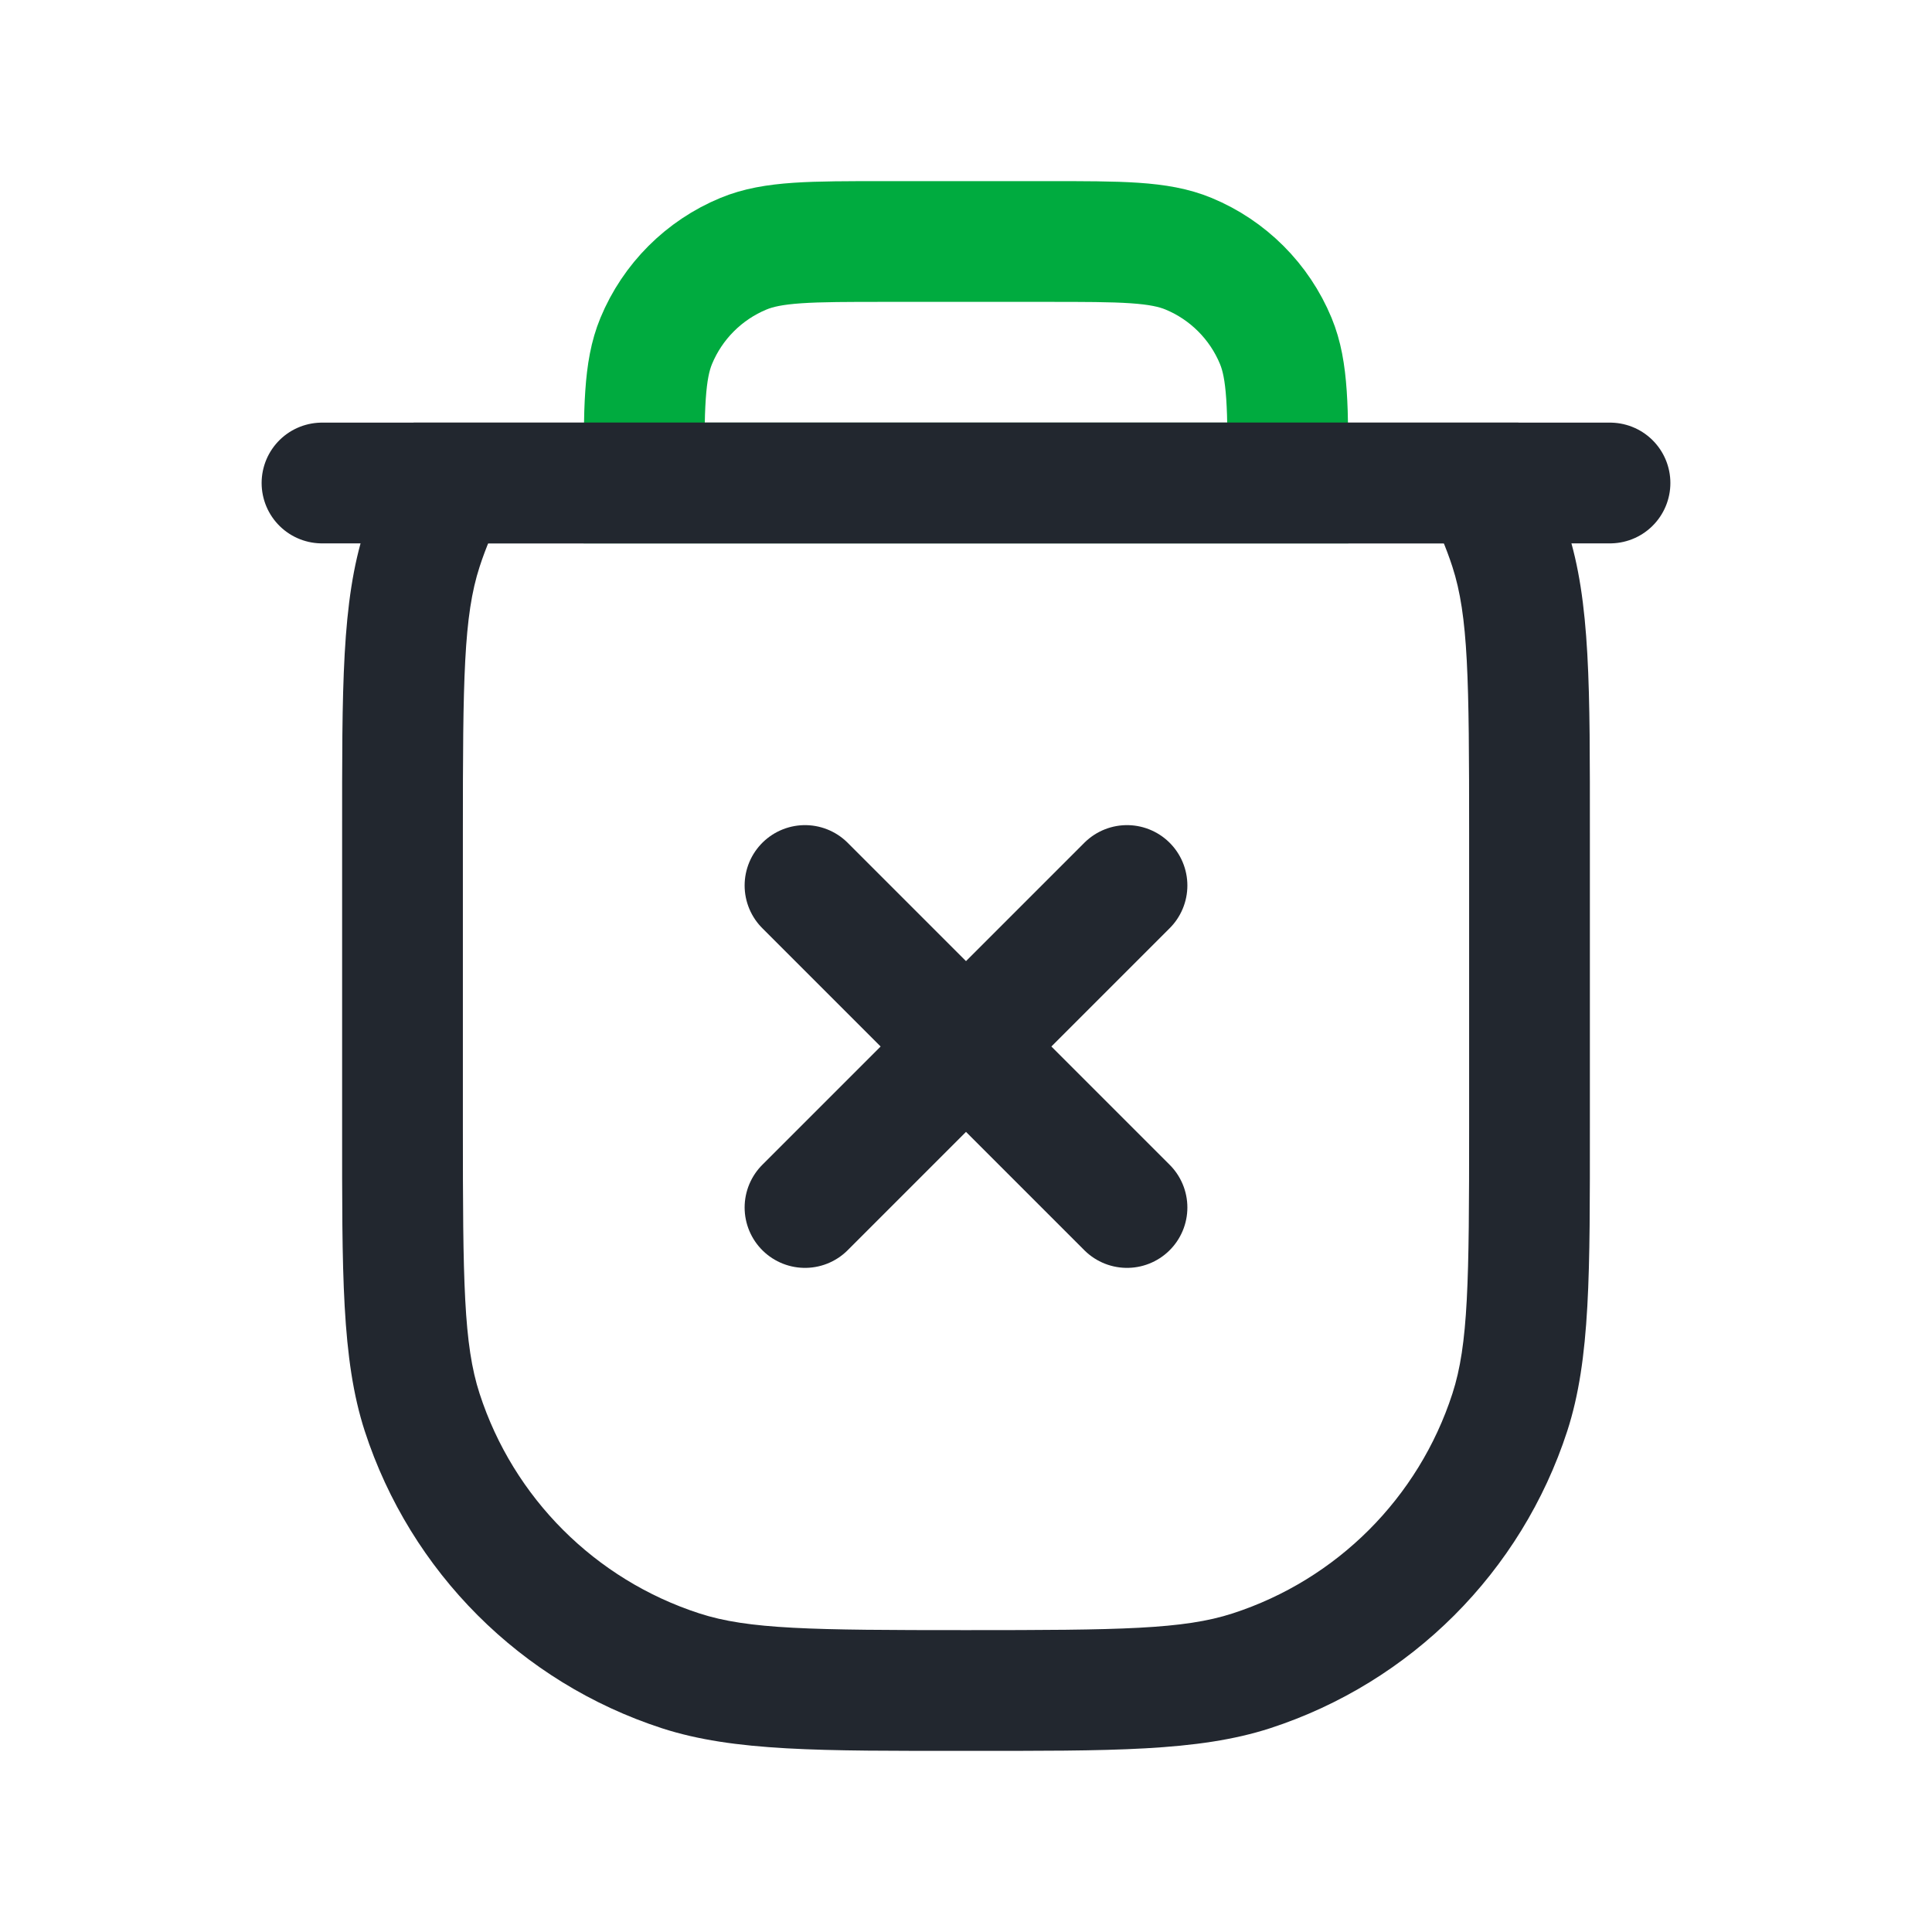<svg width="24" height="24" viewBox="0 0 24 24" fill="none" xmlns="http://www.w3.org/2000/svg">
<path d="M8 6C8 5.068 8 4.602 8.152 4.235C8.355 3.745 8.745 3.355 9.235 3.152C9.602 3 10.068 3 11 3H13C13.932 3 14.398 3 14.765 3.152C15.255 3.355 15.645 3.745 15.848 4.235C16 4.602 16 5.068 16 6V6H8V6Z" stroke="#00AB3F" stroke-width="1.5"/>
<path d="M5.245 6.808L5.958 7.04L5.958 7.04L5.245 6.808ZM5.588 6V5.25H5.138L4.926 5.647L5.588 6ZM5.245 17.545L4.531 17.777L4.531 17.777L5.245 17.545ZM8.455 20.755L8.223 21.469L8.223 21.469L8.455 20.755ZM15.545 20.755L15.313 20.042L15.313 20.042L15.545 20.755ZM18.755 17.545L18.042 17.313L18.042 17.313L18.755 17.545ZM18.755 6.808L19.469 6.576L19.469 6.576L18.755 6.808ZM18.412 6L19.074 5.647L18.862 5.25H18.412V6ZM5.958 7.04C6.036 6.8 6.134 6.571 6.25 6.353L4.926 5.647C4.769 5.942 4.636 6.253 4.531 6.576L5.958 7.04ZM5.75 10.353C5.75 8.433 5.759 7.651 5.958 7.04L4.531 6.576C4.241 7.471 4.25 8.55 4.25 10.353H5.75ZM5.75 14V10.353H4.25V14H5.75ZM5.958 17.313C5.759 16.702 5.75 15.92 5.75 14H4.25C4.25 15.803 4.241 16.882 4.531 17.777L5.958 17.313ZM8.687 20.042C7.393 19.622 6.378 18.607 5.958 17.313L4.531 17.777C5.1 19.527 6.473 20.9 8.223 21.469L8.687 20.042ZM12 20.25C10.08 20.25 9.298 20.241 8.687 20.042L8.223 21.469C9.118 21.759 10.197 21.75 12 21.75V20.25ZM15.313 20.042C14.702 20.241 13.92 20.25 12 20.25V21.75C13.803 21.75 14.882 21.759 15.777 21.469L15.313 20.042ZM18.042 17.313C17.622 18.607 16.607 19.622 15.313 20.042L15.777 21.469C17.527 20.9 18.9 19.527 19.469 17.777L18.042 17.313ZM18.25 14C18.25 15.92 18.241 16.702 18.042 17.313L19.469 17.777C19.759 16.882 19.75 15.803 19.75 14H18.25ZM18.25 10.353V14H19.75V10.353H18.25ZM18.042 7.04C18.241 7.651 18.25 8.433 18.25 10.353H19.75C19.75 8.55 19.759 7.471 19.469 6.576L18.042 7.04ZM17.75 6.353C17.866 6.571 17.964 6.8 18.042 7.04L19.469 6.576C19.363 6.253 19.231 5.942 19.074 5.647L17.75 6.353ZM18.412 5.25H5.588V6.75H18.412V5.25Z" fill="#22272F"/>
<path d="M4 6H20" stroke="#22272F" stroke-width="1.5" stroke-linecap="round"/>
<path d="M14 11L10 15M14 15L10 11" stroke="#22272F" stroke-width="1.5" stroke-linecap="round" stroke-linejoin="round"/>
</svg>
